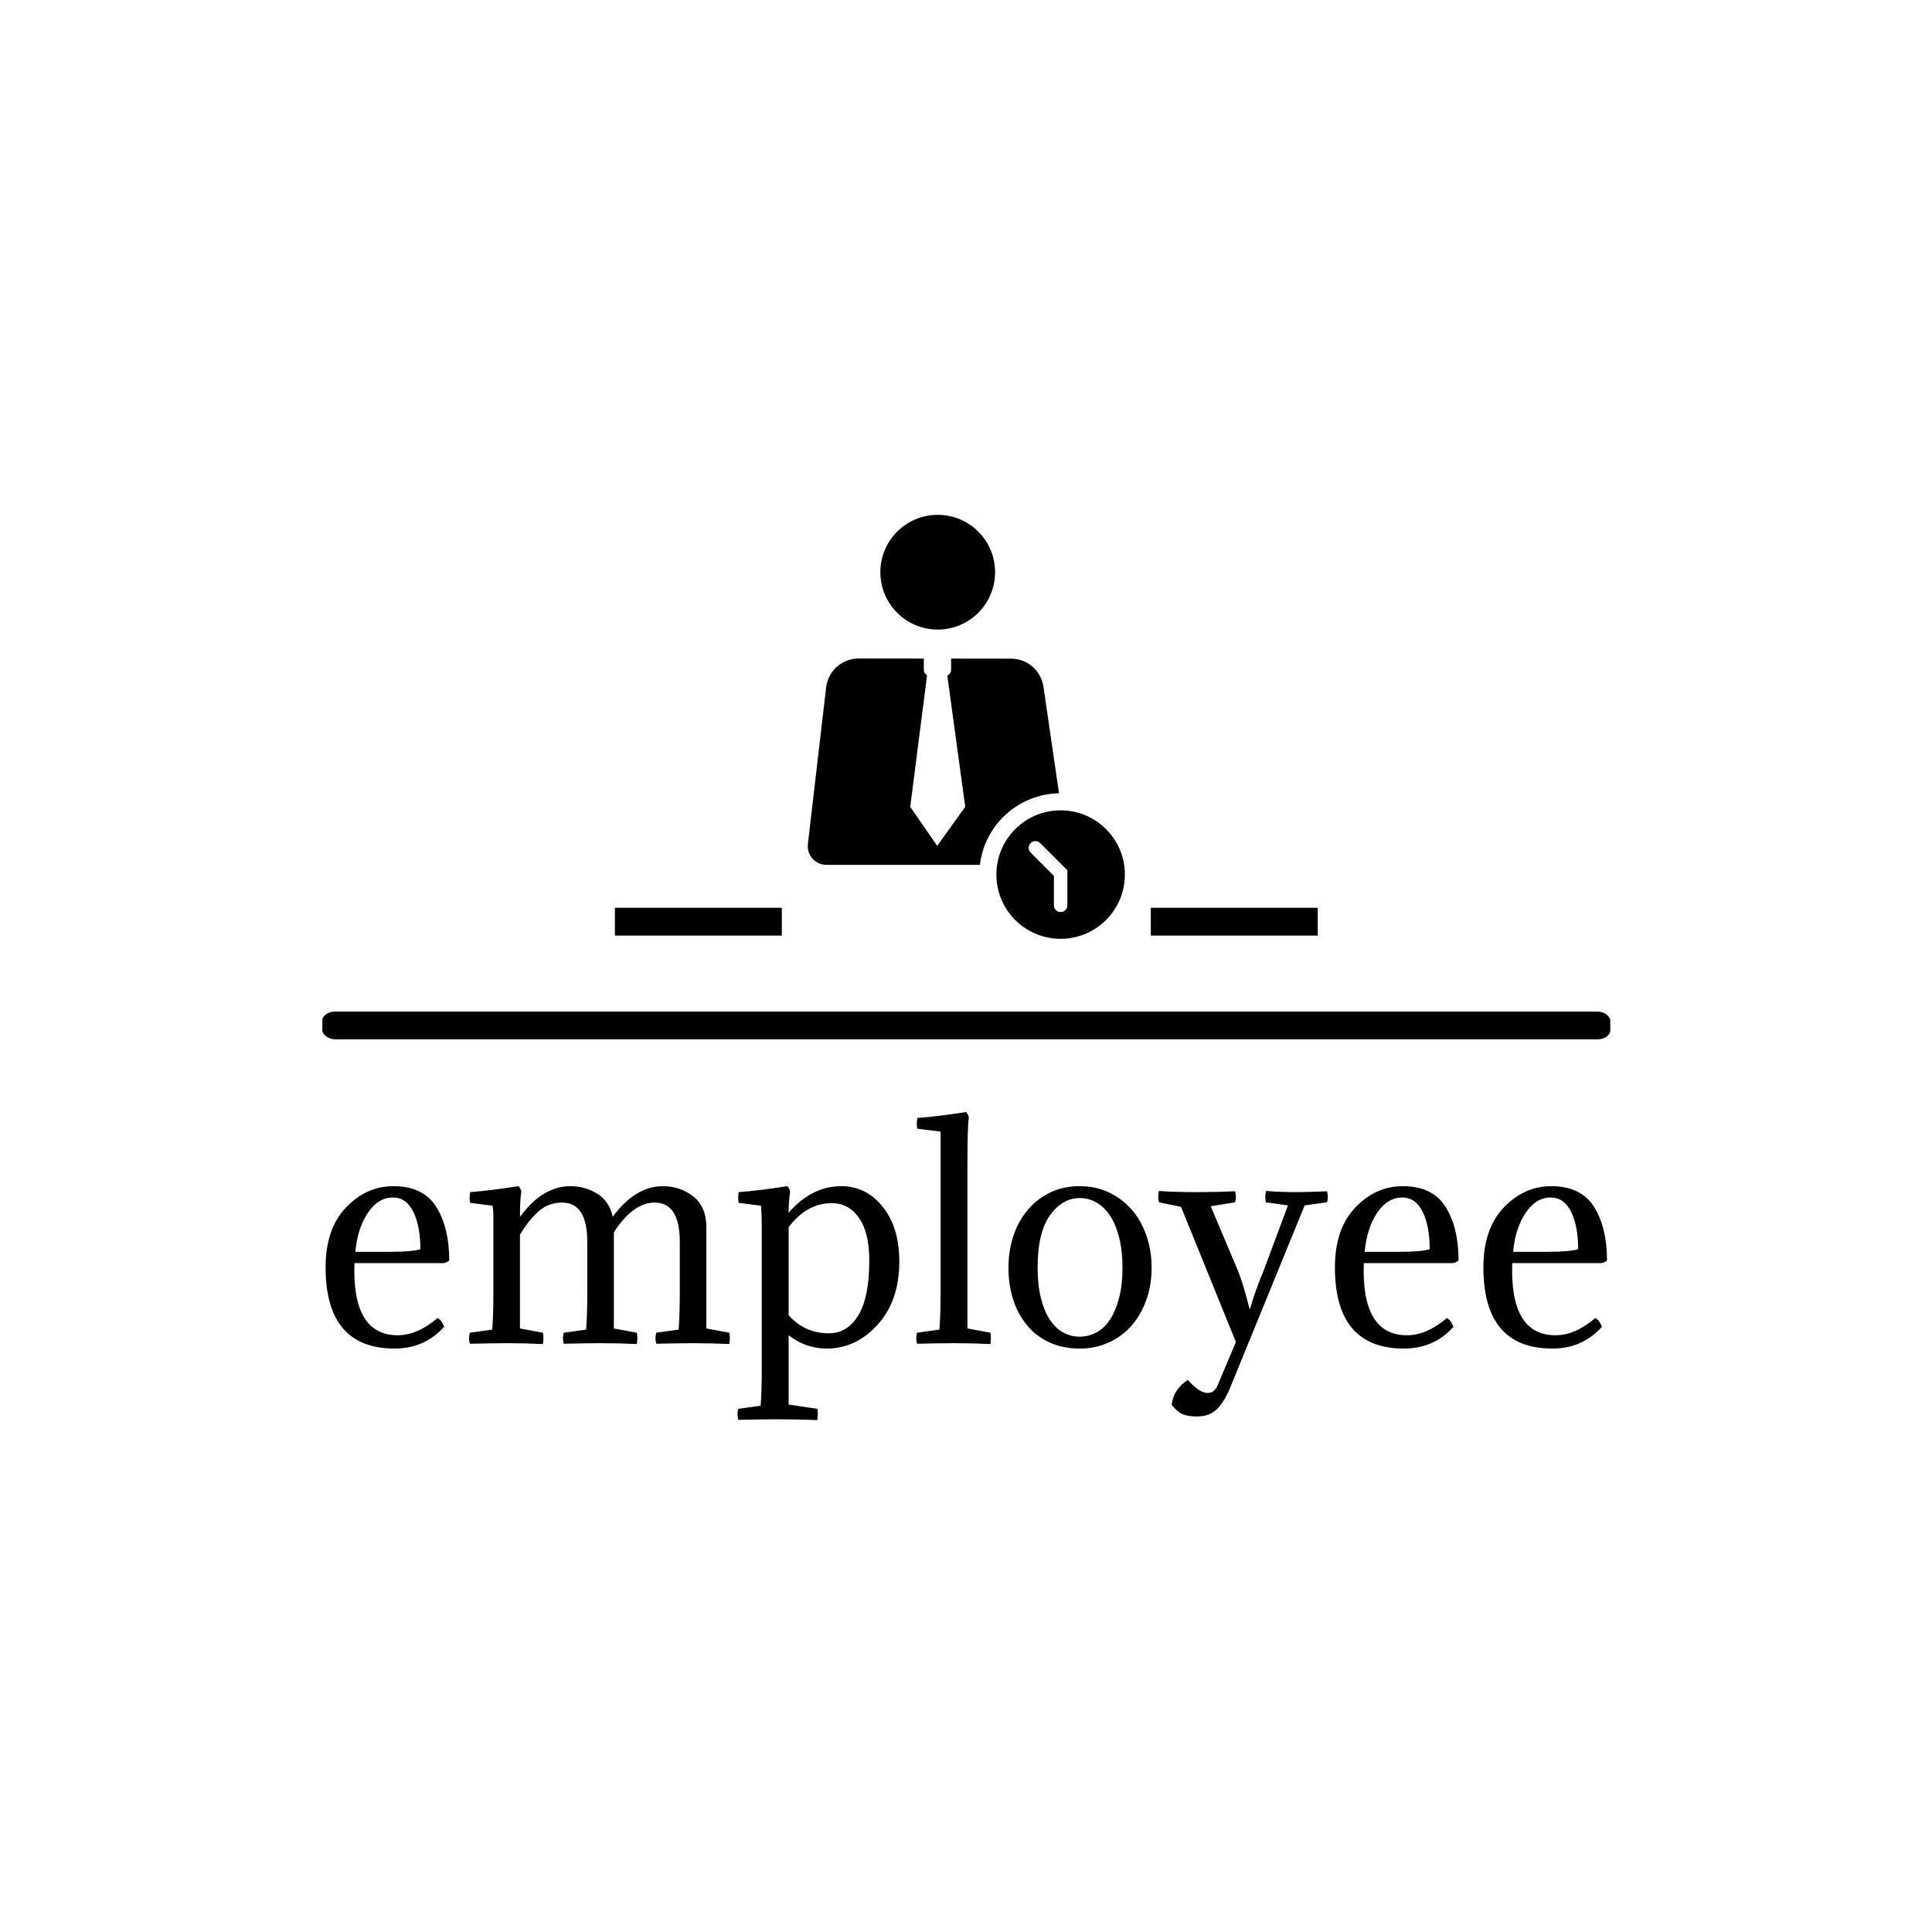 <svg xmlns="http://www.w3.org/2000/svg" version="1.1" xmlns:xlink="http://www.w3.org/1999/xlink" xmlns:svgjs="http://svgjs.dev/svgjs" width="1500" height="1500" viewBox="0 0 1500 1500"><rect width="1500" height="1500" fill="#ffffff"></rect><g transform="matrix(0.667,0,0,0.667,249.989,398.618)"><svg viewBox="0 0 351 247" data-background-color="#000000" preserveAspectRatio="xMidYMid meet" height="1055" width="1500" xmlns="http://www.w3.org/2000/svg" xmlns:xlink="http://www.w3.org/1999/xlink"><g id="tight-bounds" transform="matrix(1,0,0,1,0.004,-0.1)"><svg viewBox="0 0 350.993 247.2" height="247.2" width="350.993"><g><svg viewBox="0 0 397.498 279.953" height="247.2" width="350.993"><g><rect width="397.498" height="8.575" x="0" y="153.85" fill="#000000" opacity="1" stroke-width="0" stroke="transparent" fill-opacity="1" class="rect-qz-0" data-fill-palette-color="secondary" rx="1%" id="qz-0" data-palette-color="#48937e"></rect></g><g transform="matrix(1,0,0,1,0.989,184.871)"><svg viewBox="0 0 395.52 95.082" height="95.082" width="395.52"><g id="textblocktransform"><svg viewBox="0 0 395.52 95.082" height="95.082" width="395.52" id="textblock"><g><svg viewBox="0 0 395.52 95.082" height="95.082" width="395.52"><g transform="matrix(1,0,0,1,0,0)"><svg width="395.52" viewBox="2.25 -40.8 226.48 54.45" height="95.082" data-palette-color="#48937e"><path d="M23.05-14.1L23.05-14.1 7.35-14.1Q6.9-1.35 15-1.35L15-1.35Q18.45-1.35 22.05-4.4L22.05-4.4Q22.8-3.95 23.2-2.85L23.2-2.85Q19.75 1 14.45 1L14.45 1Q2.25 1 2.25-13.35L2.25-13.35Q2.25-20.15 5.85-23.93 9.45-27.7 14.25-27.7L14.25-27.7Q19.5-27.7 21.8-24.05 24.1-20.4 24.1-14.55L24.1-14.55Q23.6-14.15 23.05-14.1ZM14.15-25.7L14.15-25.7Q11.55-25.7 9.73-23 7.9-20.3 7.5-16.1L7.5-16.1 13.7-16.1Q17.4-16.1 19-16.55L19-16.55Q19-20.65 17.75-23.18 16.5-25.7 14.15-25.7ZM64.85-8.7L64.85-17.85Q64.85-24.8 60.4-24.8L60.4-24.8Q56.6-24.8 53.2-19.55L53.2-19.55 53.2-2.55 57.25-1.8Q57.45-1 57.25 0.2L57.25 0.2Q54.1 0.05 50.85 0.05L50.85 0.05Q48.55 0.05 44.35 0.15L44.35 0.15Q44.05-0.8 44.35-1.8L44.35-1.8 48.3-2.35Q48.5-5.1 48.5-8.7L48.5-8.7 48.5-17.85Q48.5-24.8 44.05-24.8L44.05-24.8Q41.8-24.8 40.1-23.43 38.4-22.05 36.6-19.15L36.6-19.15 36.6-2.55 40.65-1.8Q40.85-1 40.65 0.2L40.65 0.2Q37.5 0.05 34.25 0.05L34.25 0.05Q31.95 0.05 27.75 0.15L27.75 0.15Q27.45-0.8 27.75-1.8L27.75-1.8 31.7-2.35Q31.9-5.1 31.9-8.7L31.9-8.7 31.9-22.4Q31.9-23.4 31.75-24.25L31.75-24.25 27.8-24.75Q27.6-25.5 27.8-26.65L27.8-26.65Q31.15-26.9 36.35-27.7L36.35-27.7Q36.8-27.2 36.85-26.7L36.85-26.7Q36.6-25.4 36.6-22.25L36.6-22.25Q40.55-27.7 45.5-27.7L45.5-27.7Q48.1-27.7 50.25-26.38 52.4-25.05 53-22.3L53-22.3Q57-27.7 61.85-27.7L61.85-27.7Q64.9-27.7 67.22-25.9 69.55-24.1 69.55-20.35L69.55-20.35 69.55-2.55 73.6-1.8Q73.8-1 73.6 0.2L73.6 0.2Q70.45 0.05 67.2 0.05L67.2 0.05Q64.9 0.05 60.7 0.15L60.7 0.15Q60.4-0.8 60.7-1.8L60.7-1.8 64.65-2.35Q64.85-5.1 64.85-8.7L64.85-8.7ZM91.2-1.7L91.2-1.7Q94.5-1.7 96.42-4.9 98.34-8.1 98.34-14.55L98.34-14.55Q98.34-19.5 96.52-22.1 94.7-24.7 91.7-24.7L91.7-24.7Q87.3-24.7 84.09-20.45L84.09-20.45 84.09-4.9Q86.9-1.7 91.2-1.7ZM79.34 4.75L79.34-19.55Q79.34-22.9 79.2-24.25L79.2-24.25 75.25-24.75Q75.09-25.55 75.25-26.65L75.25-26.65Q78.75-26.9 83.84-27.7L83.84-27.7Q84.3-27.25 84.34-26.7L84.34-26.7Q84.09-24.95 84.09-23L84.09-23Q88.15-27.7 93.4-27.7L93.4-27.7Q97.8-27.7 100.72-24.05 103.65-20.4 103.65-14.4L103.65-14.4Q103.65-7.45 99.82-3.23 96 1 90.8 1L90.8 1Q87.15 1 84.09-1.35L84.09-1.35 84.09 10.9 89.15 11.65Q89.34 12.45 89.15 13.65L89.15 13.65Q86 13.5 82.2 13.5L82.2 13.5Q79.39 13.5 75.2 13.6L75.2 13.6Q74.89 12.6 75.2 11.65L75.2 11.65 79.14 11.1Q79.34 8.35 79.34 4.75L79.34 4.75ZM115.69-31.7L115.69-31.7 115.69-2.55 119.74-1.8Q119.94-1 119.74 0.2L119.74 0.2Q116.59 0.05 113.29 0.05L113.29 0.05Q110.99 0.05 106.79 0.15L106.79 0.15Q106.49-0.8 106.79-1.8L106.79-1.8 110.74-2.35Q110.94-5.1 110.94-8.7L110.94-8.7 110.94-37.35 106.84-37.85Q106.64-38.6 106.84-39.75L106.84-39.75Q110.29-40 115.44-40.8L115.44-40.8Q115.89-40.3 115.94-39.8L115.94-39.8Q115.69-38.5 115.69-31.7ZM122.94-13.3L122.94-13.3Q122.94-16.3 123.82-18.93 124.69-21.55 126.34-23.5 127.99-25.45 130.31-26.58 132.64-27.7 135.54-27.7L135.54-27.7Q138.39-27.7 140.74-26.58 143.09-25.45 144.77-23.5 146.44-21.55 147.34-18.93 148.24-16.3 148.24-13.3L148.24-13.3Q148.24-10.2 147.31-7.6 146.39-5 144.72-3.08 143.04-1.15 140.69-0.08 138.34 1 135.54 1L135.54 1Q132.59 1 130.27-0.05 127.94-1.1 126.32-3 124.69-4.9 123.82-7.53 122.94-10.15 122.94-13.3ZM130.24-22.5L130.24-22.5Q128.09-19.45 128.09-13.3L128.09-13.3Q128.09-10.25 128.67-7.95 129.24-5.65 130.24-4.13 131.24-2.6 132.59-1.85 133.94-1.1 135.54-1.1L135.54-1.1Q137.09-1.1 138.49-1.85 139.89-2.6 140.89-4.13 141.89-5.65 142.49-7.95 143.09-10.25 143.09-13.3L143.09-13.3Q143.09-16.35 142.49-18.68 141.89-21 140.87-22.53 139.84-24.05 138.47-24.83 137.09-25.6 135.54-25.6L135.54-25.6Q132.44-25.6 130.24-22.5ZM159.94 7.4L159.94 7.4 163.14-0.15 153.44-24.05 149.54-24.85Q149.29-25.85 149.54-26.85L149.54-26.85Q152.29-26.65 156.24-26.65L156.24-26.65Q159.79-26.65 162.99-26.8L162.99-26.8Q163.29-25.8 162.99-24.85L162.99-24.85 158.69-24.15 163.44-12.9Q164.44-10.45 165.54-6.05L165.54-6.05 165.64-6.05Q166.49-9.05 167.99-12.65L167.99-12.65 172.34-24.3 168.44-24.85Q168.24-25.65 168.44-26.85L168.44-26.85Q171.19-26.65 173.79-26.65L173.79-26.65Q175.99-26.65 179.24-26.8L179.24-26.8Q179.54-25.8 179.24-24.85L179.24-24.85 175.29-24.3 162.09 8Q161.04 10.5 159.74 11.75 158.44 13 156.29 13L156.29 13Q154.59 13 153.66 12.58 152.74 12.15 151.79 10.95L151.79 10.95Q152.09 8.2 154.64 6.55L154.64 6.55Q156.69 8.85 158.14 8.85L158.14 8.85Q159.39 8.85 159.94 7.4ZM201.44-14.1L201.44-14.1 185.74-14.1Q185.29-1.35 193.39-1.35L193.39-1.35Q196.84-1.35 200.44-4.4L200.44-4.4Q201.19-3.95 201.59-2.85L201.59-2.85Q198.14 1 192.84 1L192.84 1Q180.64 1 180.64-13.35L180.64-13.35Q180.64-20.15 184.24-23.93 187.84-27.7 192.64-27.7L192.64-27.7Q197.89-27.7 200.19-24.05 202.49-20.4 202.49-14.55L202.49-14.55Q201.99-14.15 201.44-14.1ZM192.54-25.7L192.54-25.7Q189.94-25.7 188.11-23 186.29-20.3 185.89-16.1L185.89-16.1 192.09-16.1Q195.79-16.1 197.39-16.55L197.39-16.55Q197.39-20.65 196.14-23.18 194.89-25.7 192.54-25.7ZM227.68-14.1L227.68-14.1 211.98-14.1Q211.53-1.35 219.63-1.35L219.63-1.35Q223.08-1.35 226.68-4.4L226.68-4.4Q227.43-3.95 227.83-2.85L227.83-2.85Q224.38 1 219.08 1L219.08 1Q206.88 1 206.88-13.35L206.88-13.35Q206.88-20.15 210.48-23.93 214.08-27.7 218.88-27.7L218.88-27.7Q224.13-27.7 226.43-24.05 228.73-20.4 228.73-14.55L228.73-14.55Q228.23-14.15 227.68-14.1ZM218.78-25.7L218.78-25.7Q216.18-25.7 214.36-23 212.53-20.3 212.13-16.1L212.13-16.1 218.33-16.1Q222.03-16.1 223.63-16.55L223.63-16.55Q223.63-20.65 222.38-23.18 221.13-25.7 218.78-25.7Z" opacity="1" transform="matrix(1,0,0,1,0,0)" fill="#000000" class="wordmark-text-0" data-fill-palette-color="primary" id="text-0"></path></svg></g></svg></g></svg></g></svg></g><g transform="matrix(1,0,0,1,141.81,0)"><svg viewBox="0 0 113.878 131.403" height="131.403" width="113.878"><g><svg xmlns="http://www.w3.org/2000/svg" xmlns:xlink="http://www.w3.org/1999/xlink" version="1.1" x="8" y="0" viewBox="18.061 5.197 66.338 89.061" enable-background="new 0 0 100 100" xml:space="preserve" height="131.403" width="97.878" class="icon-icon-0" data-fill-palette-color="accent" id="icon-0"><g fill="#f231aa" data-fill-palette-color="accent"><circle cx="45.251" cy="17.57" r="12" fill="#000000" data-fill-palette-color="accent"></circle><path d="M70.62 63.817l-3.23-22.158c-0.428-3.426-3.339-5.998-6.791-6.002L48.05 35.642v2.353c0 0.536-0.328 0.996-0.793 1.191l3.747 27.468-5.861 8.161-5.645-8.161 3.525-27.529c-0.402-0.218-0.679-0.64-0.679-1.13v-2.359l-13.627-0.015c-3.546-0.004-6.508 2.698-6.83 6.228l-3.811 32.685c-0.202 2.288 1.6 4.257 3.896 4.257h32.099C55.063 70.46 62.063 63.986 70.62 63.817z" fill="#000000" data-fill-palette-color="accent"></path><path d="M70.96 67.38c-7.422 0-13.439 6.017-13.439 13.439s6.017 13.439 13.439 13.439 13.439-6.017 13.439-13.439S78.382 67.38 70.96 67.38zM72.367 87.264c0 0.77-0.627 1.397-1.396 1.397h-0.02c-0.77 0-1.396-0.627-1.396-1.397v-6.171l-4.879-4.878c-0.264-0.264-0.409-0.615-0.409-0.988 0-0.373 0.145-0.724 0.409-0.988 0.278-0.278 0.628-0.423 1.002-0.423 0.373 0 0.724 0.145 0.987 0.409l5.703 5.696V87.264z" fill="#000000" data-fill-palette-color="accent"></path></g></svg></g></svg></g><g><rect width="51.518" height="8.575" y="121.829" x="255.688" fill="#000000" data-fill-palette-color="secondary"></rect><rect width="51.518" height="8.575" y="121.829" x="90.292" fill="#000000" data-fill-palette-color="secondary"></rect></g></svg></g><defs></defs></svg><rect fill="none" stroke="none" visibility="hidden"></rect></g></svg></g></svg>